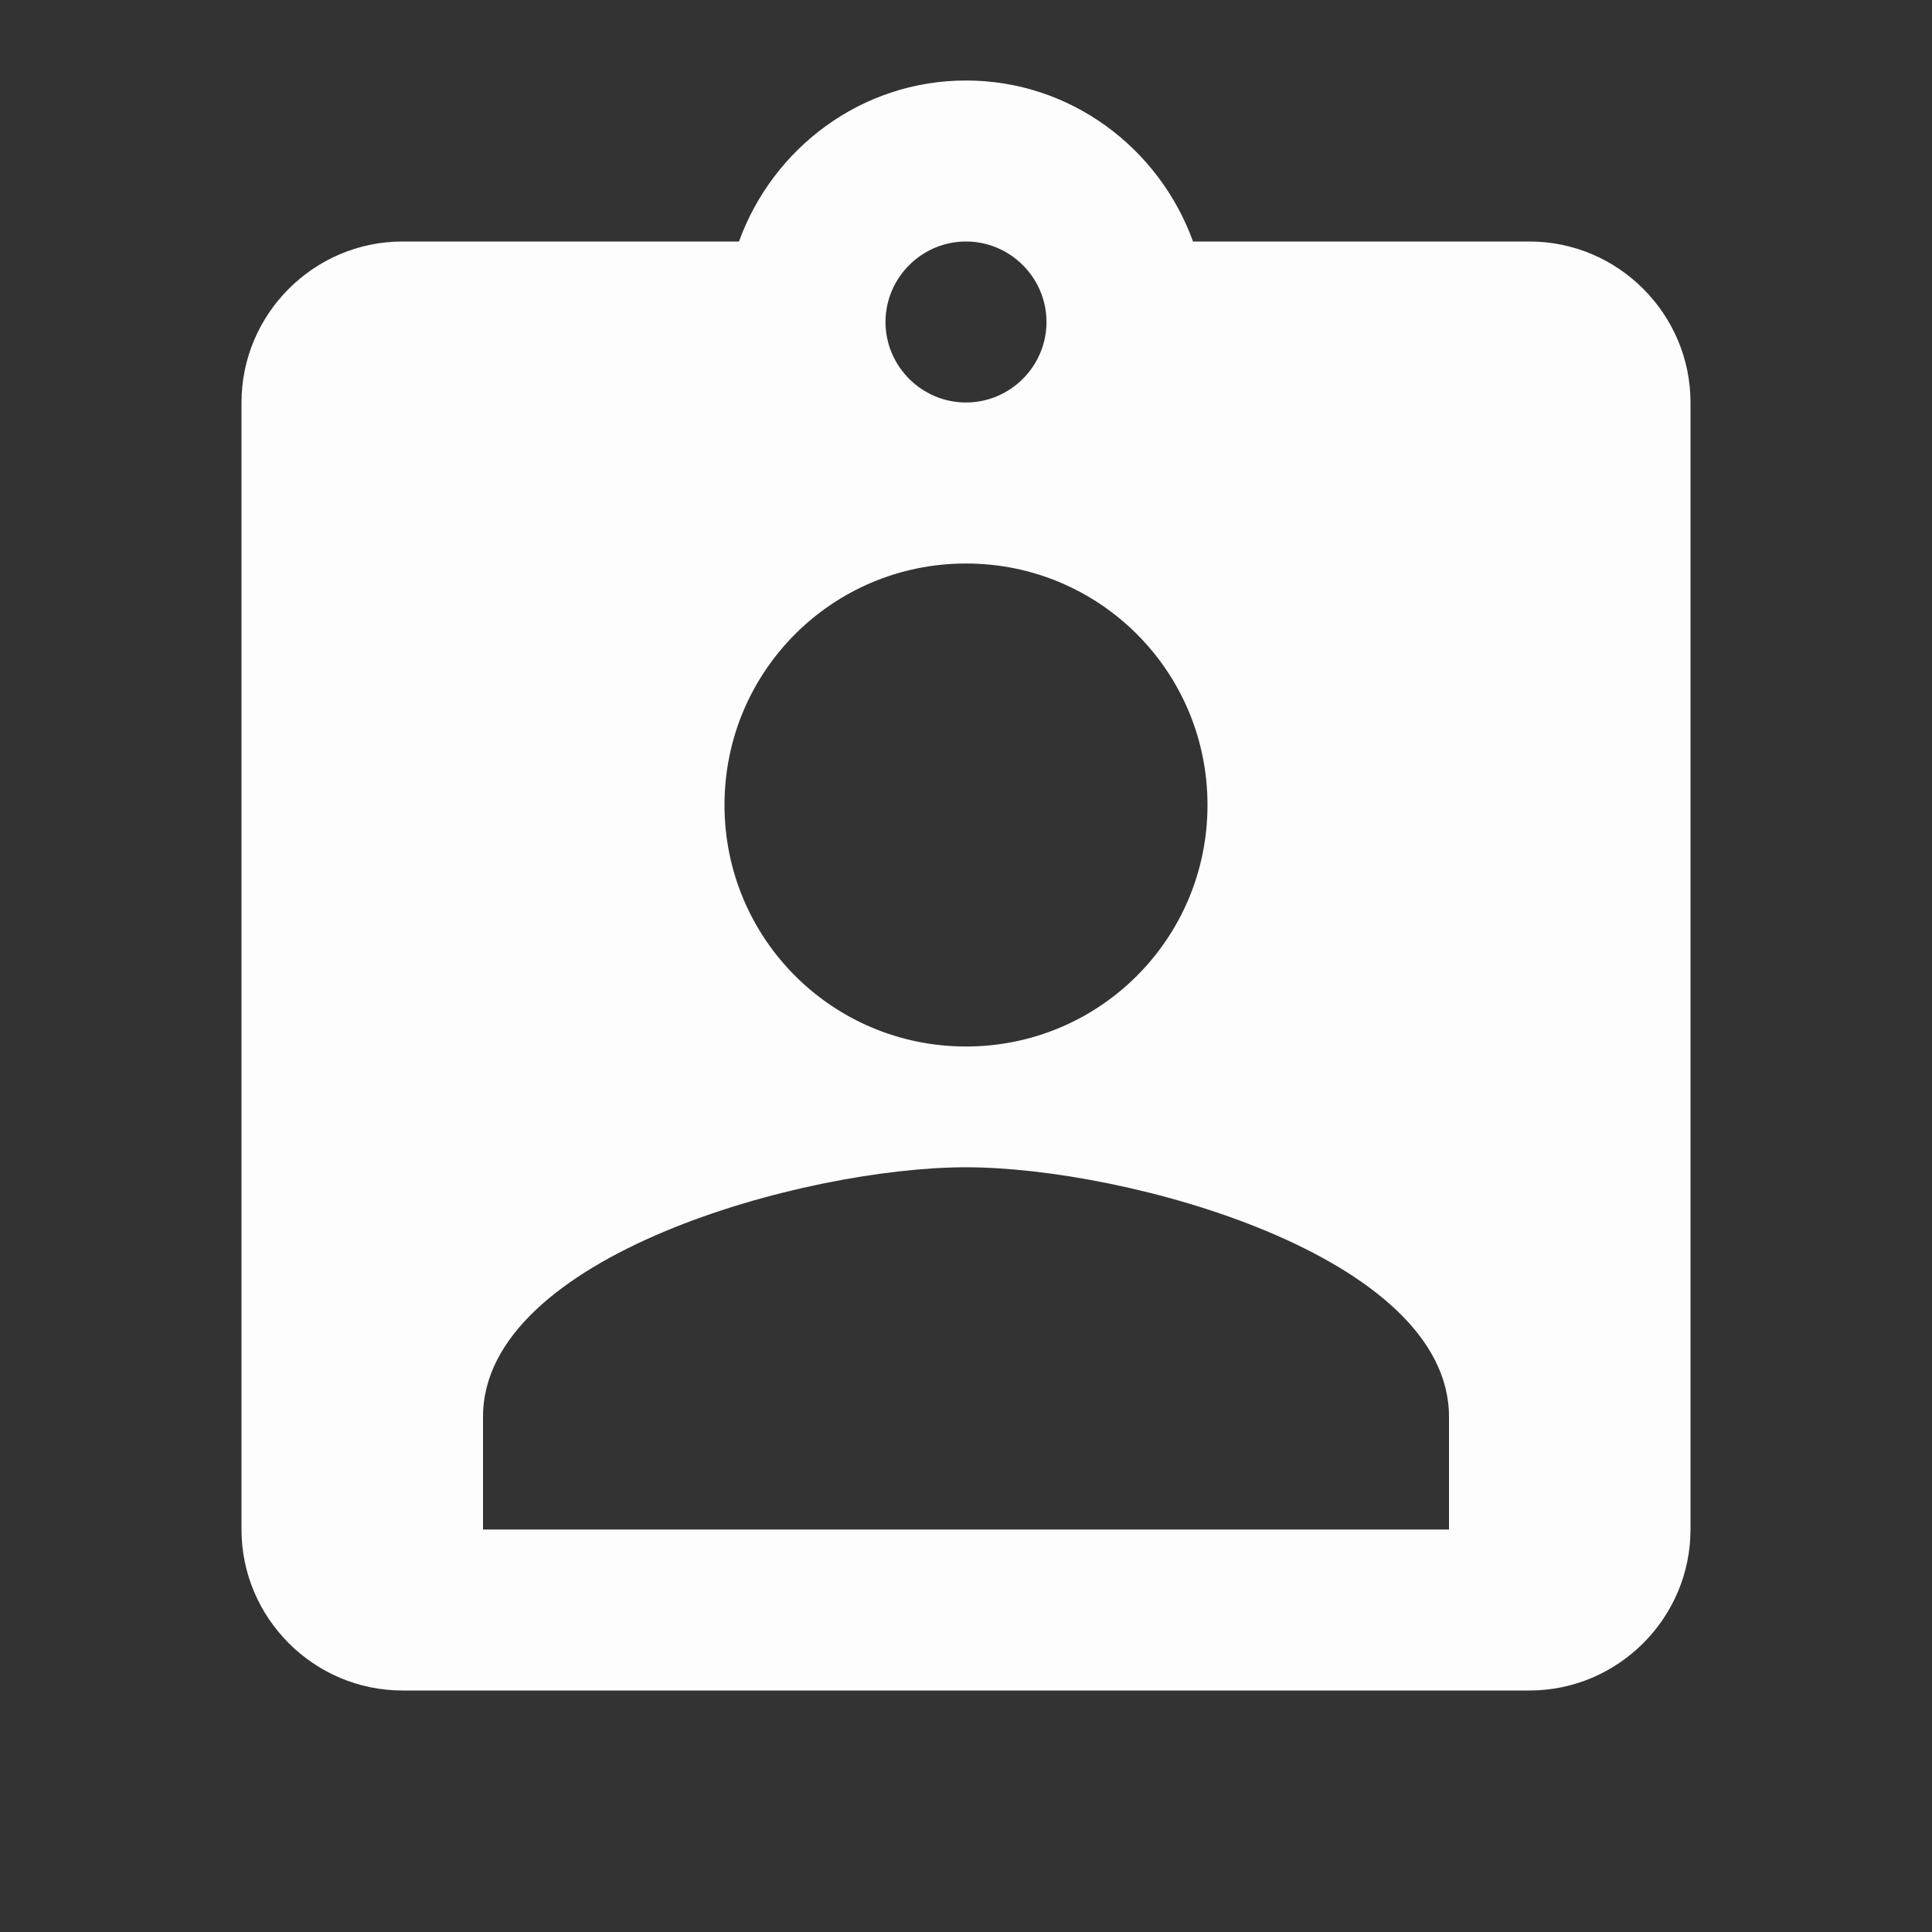 <svg width="45" height="45" viewBox="0 0 45 45" fill="none" xmlns="http://www.w3.org/2000/svg">
<rect x="0" y="0" width="45" height="45" fill="#333333" stroke="none"/>
<path d="M35.625 5.625H27.788C27 3.45 24.938 1.875 22.5 1.875C20.062 1.875 18 3.45 17.212 5.625H9.375C7.312 5.625 5.625 7.312 5.625 9.375V35.625C5.625 37.688 7.312 39.375 9.375 39.375H35.625C37.688 39.375 39.375 37.688 39.375 35.625V9.375C39.375 7.312 37.688 5.625 35.625 5.625ZM22.5 5.625C23.531 5.625 24.375 6.469 24.375 7.5C24.375 8.531 23.531 9.375 22.5 9.375C21.469 9.375 20.625 8.531 20.625 7.5C20.625 6.469 21.469 5.625 22.5 5.625ZM22.5 13.125C25.613 13.125 28.125 15.637 28.125 18.75C28.125 21.863 25.613 24.375 22.5 24.375C19.387 24.375 16.875 21.863 16.875 18.75C16.875 15.637 19.387 13.125 22.5 13.125ZM33.75 35.625H11.25V33C11.25 29.25 18.75 27.188 22.5 27.188C26.25 27.188 33.75 29.25 33.75 33V35.625Z" fill="#FEFDFD"/>
</svg>
